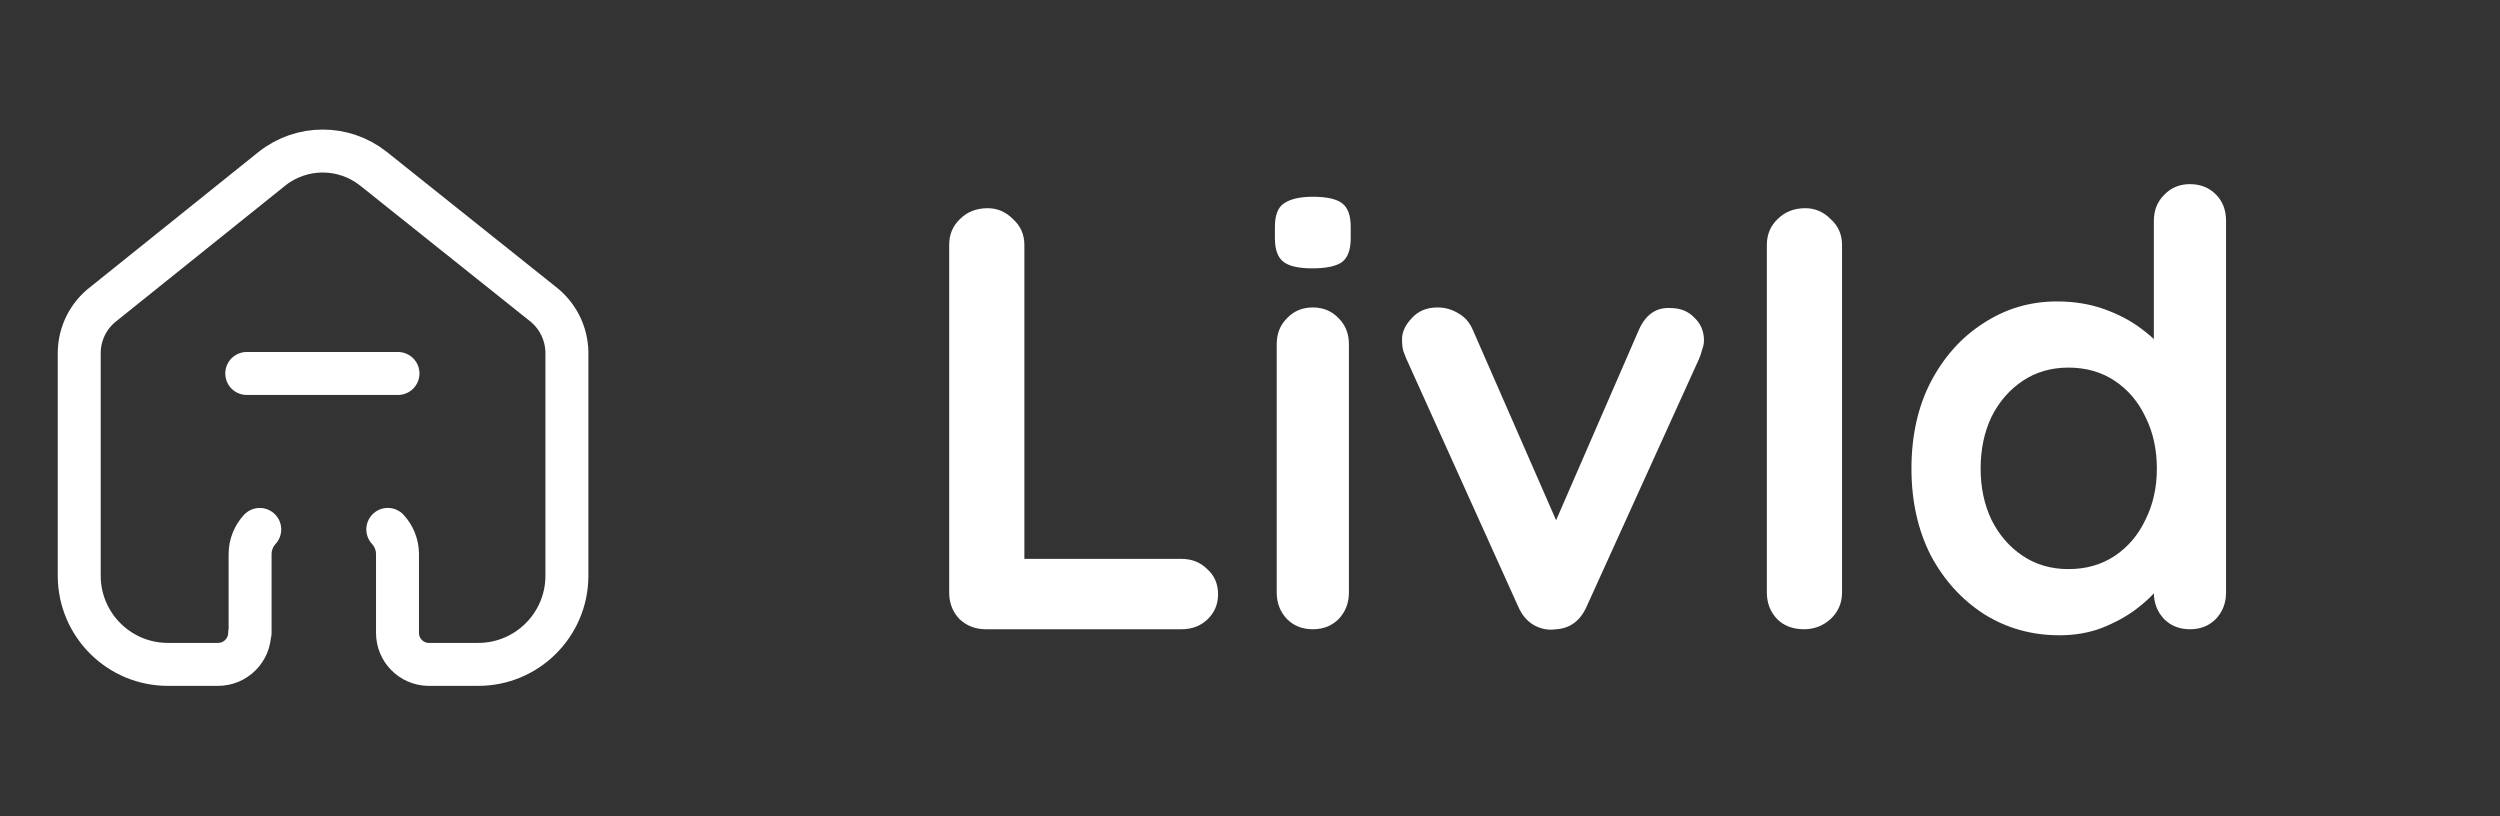 <svg width="147" height="48" viewBox="0 0 147 48" fill="none" xmlns="http://www.w3.org/2000/svg">
<rect x="0" y="0" width="147" height="48" fill="#333333" stroke="none"/>
<path d="M22.803 31.128C23.154 31.509 23.37 32.017 23.373 32.577V32.577V37.219C23.374 38.225 24.178 39.046 25.184 39.066H28.088C30.969 39.083 33.317 36.761 33.334 33.881V33.877V20.711C33.315 19.583 32.78 18.526 31.882 17.843L21.951 9.915C20.207 8.537 17.744 8.537 15.999 9.915L6.111 17.851C5.208 18.532 4.672 19.593 4.659 20.724V33.876C4.673 36.757 7.019 39.08 9.9 39.066H12.809C13.838 39.071 14.677 38.241 14.681 37.211M14.706 37.211V32.577C14.708 32.019 14.923 31.512 15.273 31.131" stroke="white" stroke-width="2.526" stroke-linecap="round" stroke-linejoin="round"/>
<line x1="14.509" y1="21.96" x2="23.401" y2="21.96" stroke="white" stroke-width="2.526" stroke-linecap="round"/>
<path d="M69.465 32.862C70.078 32.862 70.585 33.062 70.985 33.463C71.41 33.84 71.622 34.336 71.622 34.949C71.622 35.538 71.41 36.033 70.985 36.434C70.585 36.811 70.078 37 69.465 37H57.97C57.357 37 56.838 36.8 56.414 36.399C56.013 35.974 55.812 35.456 55.812 34.843V14.4C55.812 13.787 56.025 13.28 56.449 12.879C56.873 12.454 57.416 12.242 58.076 12.242C58.642 12.242 59.137 12.454 59.561 12.879C60.009 13.28 60.233 13.787 60.233 14.4V33.463L59.455 32.862H69.465ZM79.316 34.843C79.316 35.456 79.115 35.974 78.714 36.399C78.313 36.8 77.806 37 77.193 37C76.58 37 76.073 36.8 75.673 36.399C75.272 35.974 75.071 35.456 75.071 34.843V20.235C75.071 19.622 75.272 19.115 75.673 18.715C76.073 18.29 76.58 18.078 77.193 18.078C77.806 18.078 78.313 18.29 78.714 18.715C79.115 19.115 79.316 19.622 79.316 20.235V34.843ZM77.158 15.779C76.356 15.779 75.79 15.649 75.46 15.39C75.13 15.13 74.965 14.671 74.965 14.011V13.338C74.965 12.655 75.142 12.195 75.496 11.959C75.873 11.7 76.439 11.57 77.193 11.57C78.019 11.57 78.596 11.7 78.927 11.959C79.257 12.219 79.422 12.678 79.422 13.338V14.011C79.422 14.694 79.245 15.166 78.891 15.425C78.537 15.661 77.96 15.779 77.158 15.779ZM84.526 18.078C84.974 18.078 85.387 18.196 85.764 18.432C86.141 18.644 86.424 18.974 86.613 19.422L91.812 31.306L91.034 31.659L96.339 19.457C96.74 18.514 97.365 18.066 98.214 18.113C98.803 18.113 99.275 18.302 99.629 18.679C100.006 19.033 100.194 19.481 100.194 20.023C100.194 20.188 100.159 20.365 100.088 20.554C100.041 20.742 99.982 20.919 99.912 21.084L93.298 35.656C92.92 36.505 92.319 36.953 91.494 37C91.046 37.071 90.61 36.988 90.185 36.752C89.784 36.517 89.478 36.151 89.266 35.656L82.687 21.084C82.64 20.966 82.581 20.813 82.51 20.624C82.463 20.436 82.439 20.212 82.439 19.952C82.439 19.528 82.628 19.115 83.005 18.715C83.383 18.29 83.89 18.078 84.526 18.078ZM108.312 34.843C108.312 35.456 108.088 35.974 107.64 36.399C107.192 36.8 106.674 37 106.084 37C105.424 37 104.893 36.8 104.493 36.399C104.092 35.974 103.891 35.456 103.891 34.843V14.4C103.891 13.787 104.104 13.28 104.528 12.879C104.952 12.454 105.495 12.242 106.155 12.242C106.721 12.242 107.216 12.454 107.64 12.879C108.088 13.28 108.312 13.787 108.312 14.4V34.843ZM128.769 10.827C129.382 10.827 129.889 11.028 130.29 11.429C130.691 11.829 130.891 12.348 130.891 12.985V34.843C130.891 35.456 130.691 35.974 130.29 36.399C129.889 36.8 129.382 37 128.769 37C128.156 37 127.649 36.8 127.248 36.399C126.847 35.974 126.647 35.456 126.647 34.843V33.109L127.425 33.428C127.425 33.734 127.26 34.112 126.93 34.56C126.6 34.984 126.152 35.408 125.586 35.833C125.02 36.257 124.348 36.623 123.57 36.929C122.815 37.212 121.99 37.354 121.094 37.354C119.467 37.354 117.994 36.941 116.673 36.116C115.353 35.267 114.303 34.112 113.525 32.65C112.771 31.164 112.394 29.466 112.394 27.557C112.394 25.623 112.771 23.925 113.525 22.464C114.303 20.978 115.341 19.823 116.638 18.997C117.935 18.149 119.373 17.724 120.953 17.724C121.967 17.724 122.898 17.878 123.747 18.184C124.596 18.491 125.327 18.88 125.94 19.351C126.576 19.823 127.06 20.306 127.39 20.801C127.743 21.273 127.92 21.674 127.92 22.004L126.647 22.464V12.985C126.647 12.372 126.847 11.865 127.248 11.464C127.649 11.04 128.156 10.827 128.769 10.827ZM121.625 33.463C122.662 33.463 123.57 33.204 124.348 32.685C125.126 32.166 125.727 31.459 126.152 30.563C126.6 29.667 126.824 28.665 126.824 27.557C126.824 26.425 126.6 25.411 126.152 24.515C125.727 23.619 125.126 22.912 124.348 22.393C123.57 21.874 122.662 21.615 121.625 21.615C120.611 21.615 119.715 21.874 118.937 22.393C118.159 22.912 117.546 23.619 117.098 24.515C116.673 25.411 116.461 26.425 116.461 27.557C116.461 28.665 116.673 29.667 117.098 30.563C117.546 31.459 118.159 32.166 118.937 32.685C119.715 33.204 120.611 33.463 121.625 33.463Z" fill="white"/>
</svg>
